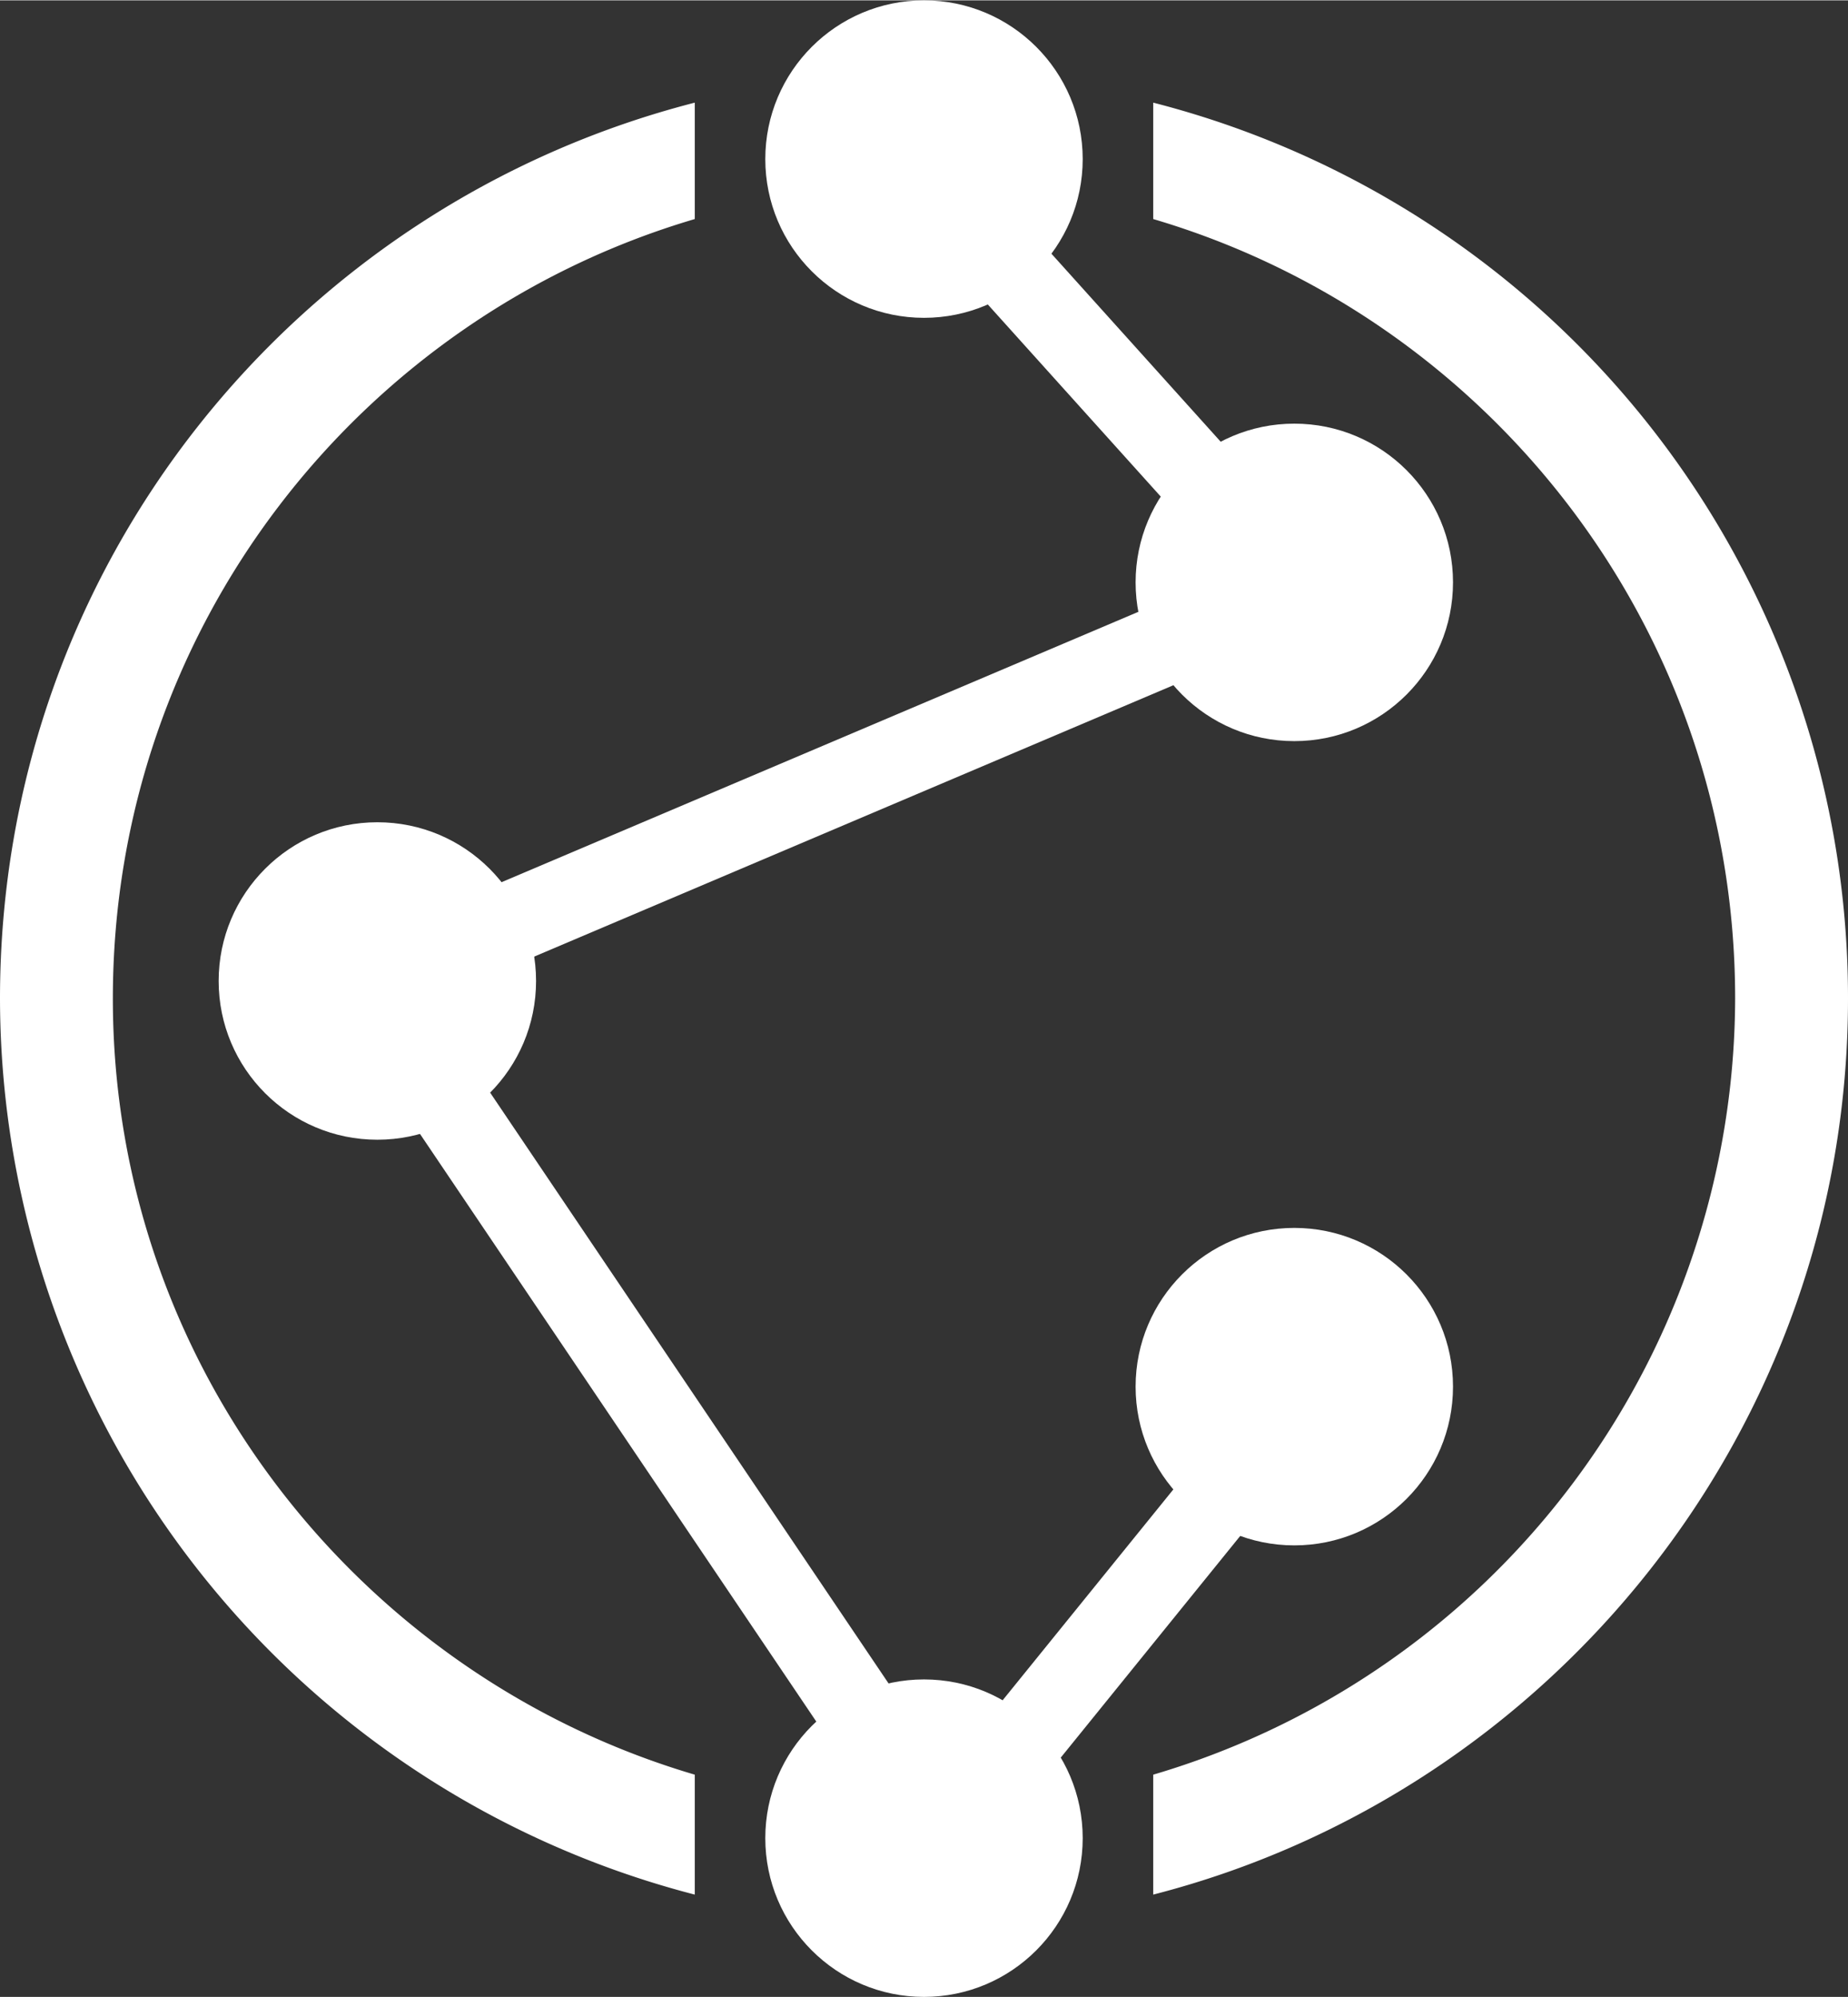 <svg xmlns="http://www.w3.org/2000/svg" xml:space="preserve" width="149" height="161" style="shape-rendering:geometricPrecision;text-rendering:geometricPrecision;image-rendering:optimizeQuality;fill-rule:evenodd;clip-rule:evenodd" viewBox="0 0 5.24 5.66"><rect x="0" y="0" width="5.24" height="5.66" fill="#333333" stroke="none"/><defs><style>.fil1{fill:#fff;fill-rule:nonzero}</style></defs><g id="Camada_x0020_1"><g id="_2975512983568"><path d="M3.27.29a2.62 2.62 0 0 1 1.97 2.54c0 1.22-.84 2.25-1.97 2.54v-.34a2.3 2.3 0 0 0 1.65-2.2c0-1.05-.7-1.93-1.65-2.21V.29zm-1.3 5.08A2.628 2.628 0 0 1 0 2.83C0 1.6.84.58 1.97.29v.33C1.02.9.32 1.78.32 2.83c0 1.04.7 1.92 1.65 2.2v.34z" style="fill:#fff"/><path class="fil1" transform="rotate(-23 7.054 -1.266) scale(1.772)" d="M0 0h1.6v.13H0z"/><path class="fil1" transform="rotate(48 .97 3.065) scale(1.772)" d="M0 0h1.01v.13H0z"/><path class="fil1" transform="rotate(56 -1.993 2.434) scale(1.772)" d="M0 0h1.6v.13H0z"/><path class="fil1" transform="rotate(-51 6.65 -.2) scale(1.772)" d="M0 0h.86v.13H0z"/><circle class="fil1" cx="3.67" cy="1.65" r=".45"/><circle class="fil1" cx="3.67" cy="3.93" r=".45"/><circle class="fil1" cx="1.07" cy="2.78" r=".45"/><circle class="fil1" cx="2.62" cy="5.21" r=".45"/><circle class="fil1" cx="2.62" cy=".45" r=".45"/></g></g></svg>